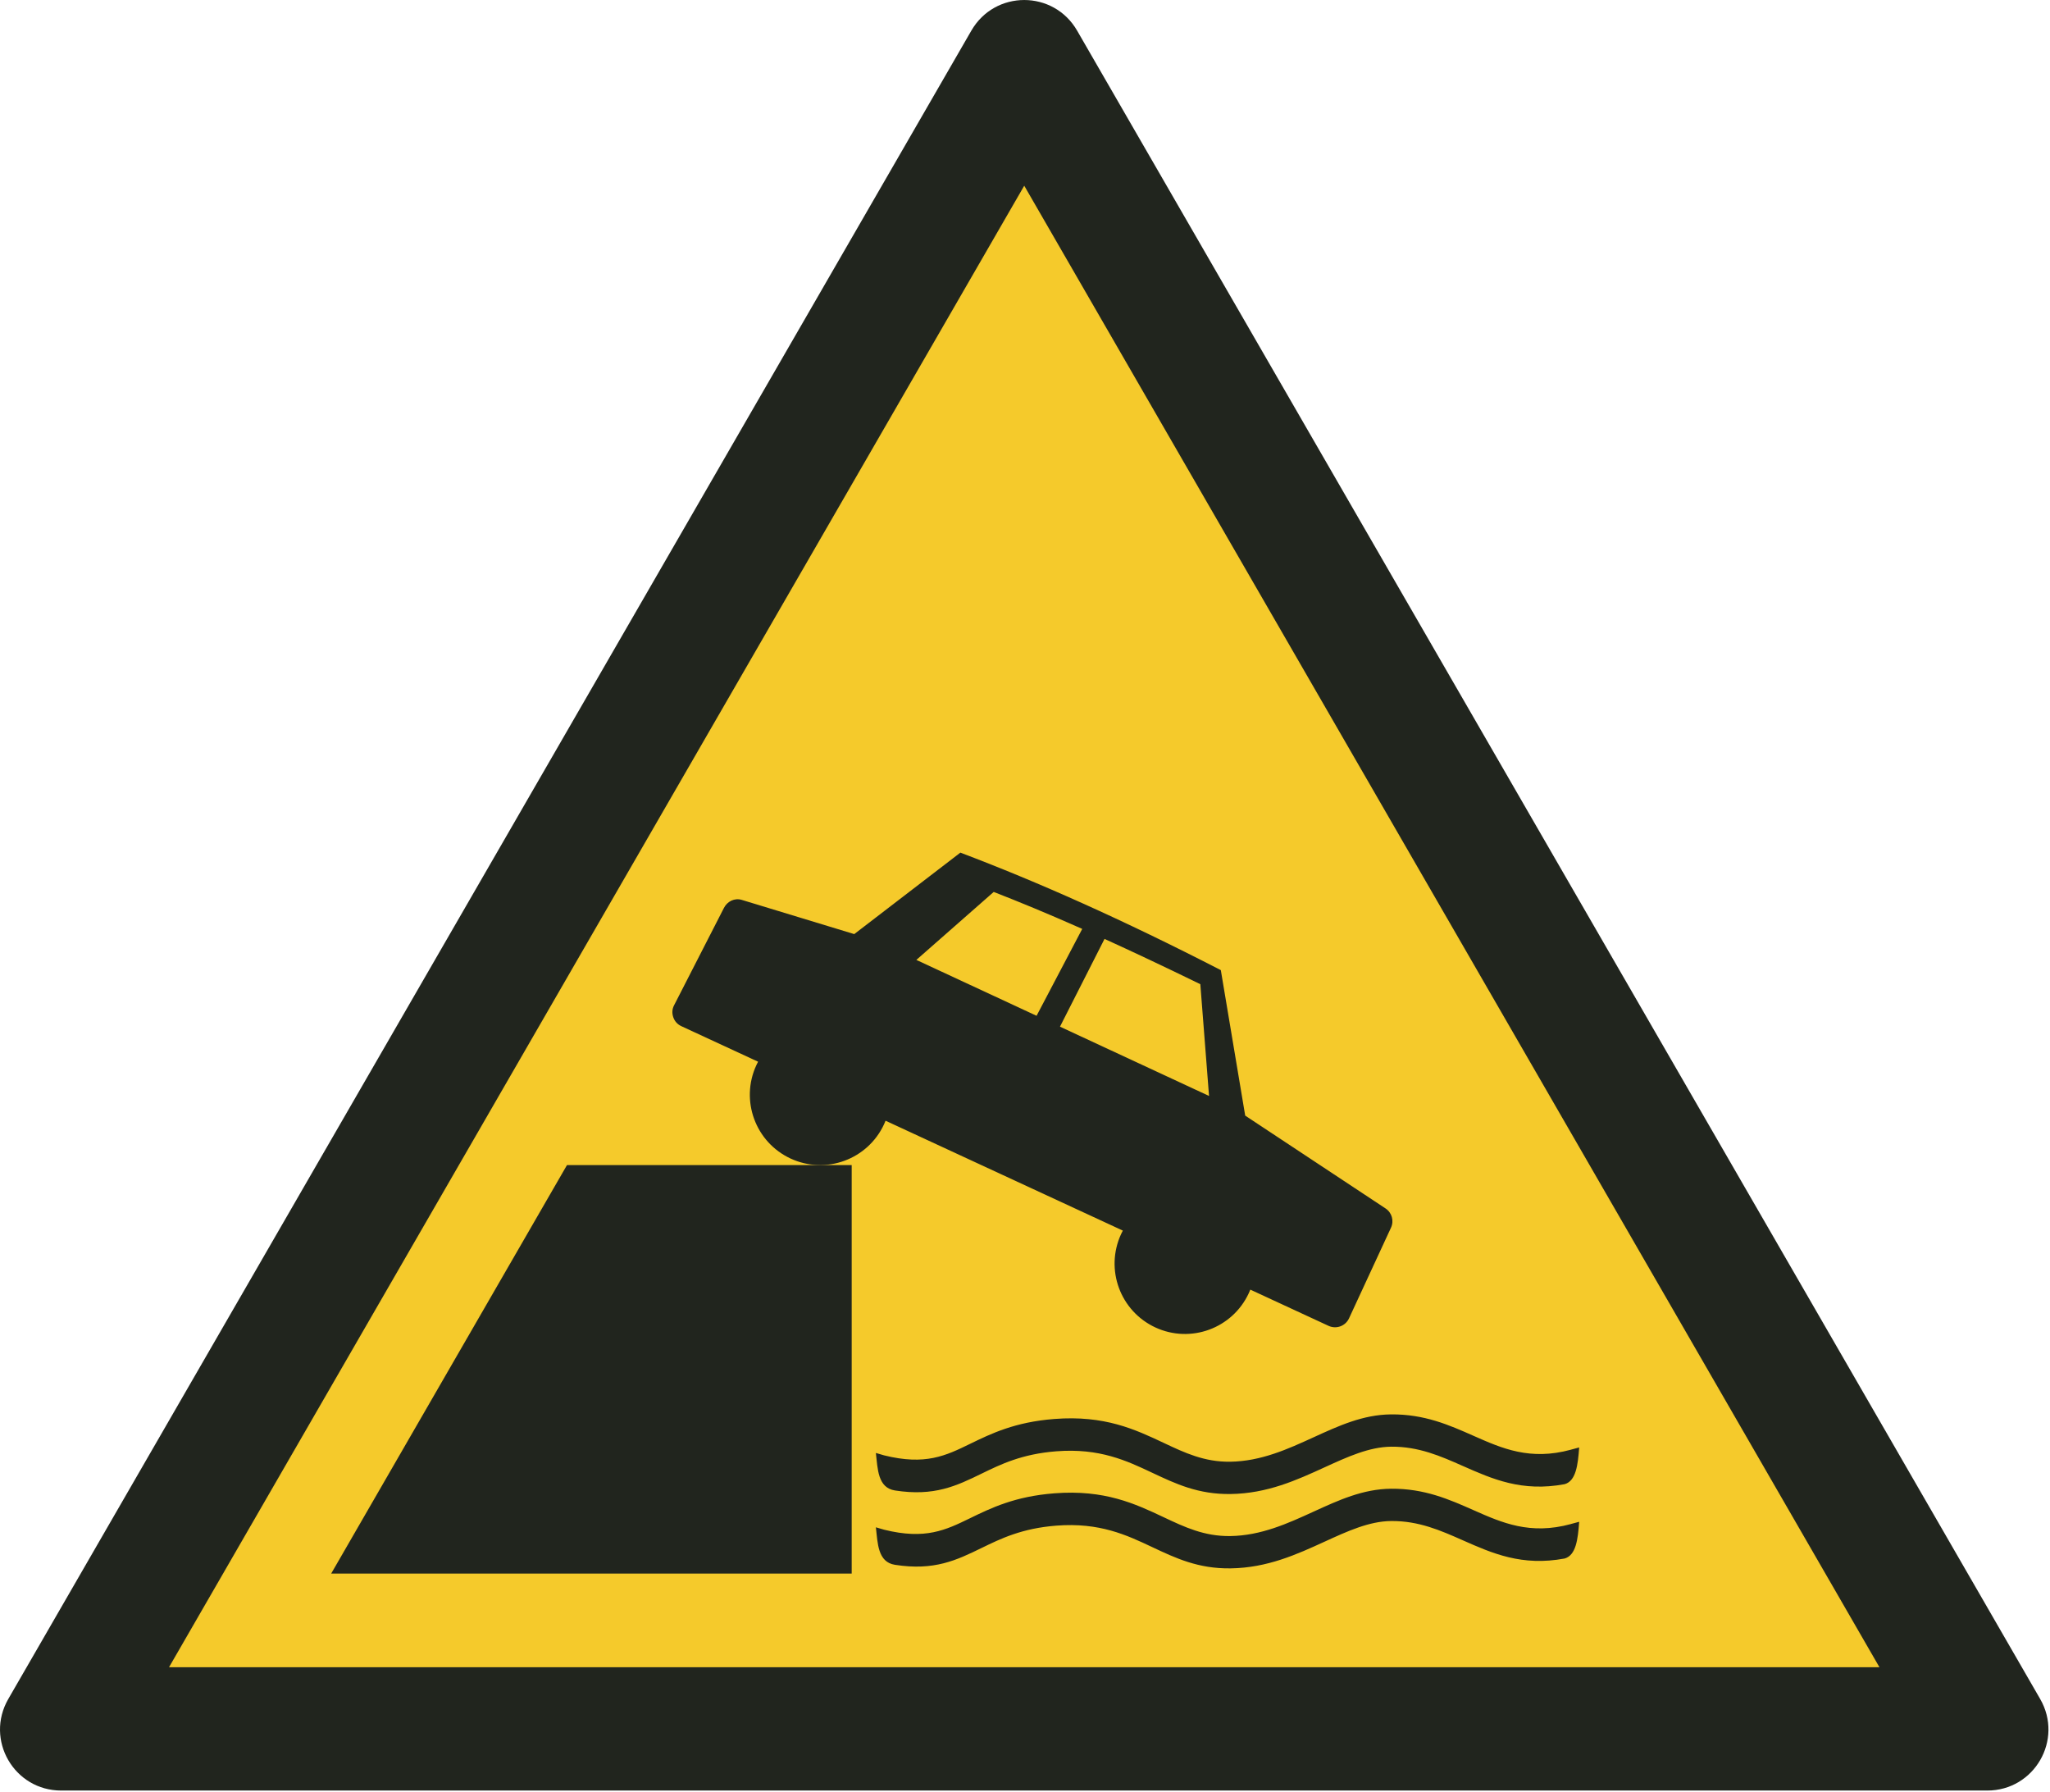 <?xml version="1.0" encoding="UTF-8"?>
<!DOCTYPE svg PUBLIC "-//W3C//DTD SVG 1.1//EN" "http://www.w3.org/Graphics/SVG/1.1/DTD/svg11.dtd">
<!-- Creator: Corel DESIGNER -->
<svg xmlns="http://www.w3.org/2000/svg" xml:space="preserve" width="40mm" height="34.958mm" version="1.1" style="shape-rendering:geometricPrecision; text-rendering:geometricPrecision; image-rendering:optimizeQuality; fill-rule:evenodd; clip-rule:evenodd"
viewBox="0 0 1000 873.94"
 xmlns:xlink="http://www.w3.org/1999/xlink"
 xmlns:xodm="http://www.corel.com/coreldraw/odm/2003">
 <defs>
  <style type="text/css">
   <![CDATA[
    .fil0w {fill:#F5CA2B}
    .fil1w {fill:#21251E}
   ]]>
  </style>
 </defs>
<symbol id="ISO_x0020_7010_x0020_W051" viewBox="1125 -856.9 1750 1529.4">
 <polygon class="fil0w" points="2822.6,619.64 1177.99,619.65 2000.29,-804.64 "/>
 <path class="fil1w" d="M1269.4 567.15l730.6 -1265.43 730.6 1265.43 -1461.2 0zm1553.3 105.35l-1645.4 0c-40.29,0 -65.33,-43.37 -45.19,-78.26l822.7 -1424.97c20.14,-34.89 70.23,-34.89 90.38,0l822.7 1424.97c20.14,34.89 -4.9,78.26 -45.19,78.26z"/>
 <path class="fil1w" d="M1707.06 19.6l65.56 30.35c-0.51,0.96 -1,1.95 -1.46,2.95 -13.94,30.12 -0.83,65.84 29.29,79.79 30.12,13.94 65.85,0.83 79.79,-29.29 0.47,-1 0.9,-2.02 1.3,-3.03l202.69 93.84c-0.51,0.96 -1,1.94 -1.46,2.95 -13.95,30.12 -0.83,65.84 29.29,79.79 30.12,13.94 65.84,0.83 79.79,-29.29 0.46,-1 0.89,-2.01 1.3,-3.02l66.87 30.95c6.57,3.04 14.41,0.16 17.45,-6.41l35.85 -77.43c2.75,-5.94 0.78,-12.87 -4.68,-16.48l-119.86 -79.27 -20.83 -124.27c-83.47,-42.95 -156.8,-75.54 -222.5,-100.36l-90.67 69.59 -96.12 -29.23c-6.06,-1.84 -12.32,1.23 -15.2,6.87l-42.63 83.24c-1.67,3.28 -1.84,6.73 -0.62,10.2 1.22,3.47 3.54,6.02 6.88,7.56zm303.48 -8.86l39.01 -74.22c-31.03,-13.77 -55.06,-23.56 -75.63,-31.57l-66.08 58.06 102.7 47.72zm58.05 -65.67l-38.05 74.96 127.34 59.18 -7.44 -95.46c-31.68,-15.45 -58.58,-28.1 -81.85,-38.68z"/>
 <path class="fil1w" d="M2466.95 444.85l7.14 -1.92c-1.08,15.21 -2.8,28.65 -12.43,31.37 -36.45,6.79 -61.6,-4.33 -87.18,-15.65 -18.6,-8.23 -37.48,-16.58 -60.98,-16.37 -18.76,0.17 -37.3,8.66 -56.8,17.59 -23.83,10.91 -48.97,22.41 -80.43,22.85 -27.59,0.38 -46.79,-8.68 -66.98,-18.19 -21.81,-10.28 -44.92,-21.18 -81.84,-18.31 -29.36,2.28 -47.42,11.07 -63.66,18.98 -21.65,10.54 -40.54,19.73 -74.23,14.48 -14.77,-2.31 -14.74,-18.57 -16.29,-32.03l7.05 2.05c35.22,8.76 52.71,0.25 73.19,-9.72 18.23,-8.87 38.51,-18.75 72.16,-21.36 43.07,-3.34 69.08,8.92 93.61,20.48 17.74,8.37 34.63,16.33 56.69,16.03 26.41,-0.36 49.32,-10.85 71.04,-20.79 21.76,-9.95 42.44,-19.42 66.3,-19.64 28.58,-0.26 49.72,9.09 70.57,18.32 24.34,10.77 48.22,21.34 83.07,11.86zm0 -63.49l7.14 -1.92c-1.08,15.22 -2.8,28.65 -12.43,31.37 -36.45,6.8 -61.6,-4.33 -87.18,-15.65 -18.6,-8.23 -37.48,-16.58 -60.98,-16.37 -18.76,0.18 -37.3,8.66 -56.8,17.58 -23.83,10.91 -48.97,22.42 -80.43,22.85 -27.59,0.38 -46.79,-8.68 -66.98,-18.19 -21.81,-10.29 -44.92,-21.18 -81.84,-18.31 -29.36,2.28 -47.42,11.07 -63.66,18.98 -21.65,10.54 -40.54,19.73 -74.23,14.48 -14.77,-2.31 -14.74,-18.56 -16.29,-32.03l7.05 2.05c35.22,8.76 52.71,0.25 73.19,-9.72 18.23,-8.87 38.51,-18.75 72.16,-21.36 43.07,-3.34 69.08,8.92 93.61,20.48 17.74,8.37 34.63,16.33 56.69,16.03 26.41,-0.36 49.32,-10.85 71.04,-20.78 21.76,-9.96 42.44,-19.43 66.3,-19.65 28.58,-0.27 49.72,9.09 70.57,18.32 24.34,10.77 48.22,21.34 83.07,11.86z"/>
 <path class="fil1w" d="M1609.36 138.27l-201.44 348.91 444.68 0 0 -348.91 -26.17 0c-0.51,0.01 -1.02,0.01 -1.53,0l-215.53 0z"/>
</symbol>
 <g id="Ebene_x0020_1">
  <use id="ISO_x0020_7010_x0020_W051_0" transform="scale(0.571 0.571)" x="-0" y="0" width="1750" height="1529.4" xlink:href="#ISO_x0020_7010_x0020_W051"/>
 </g>
</svg>

